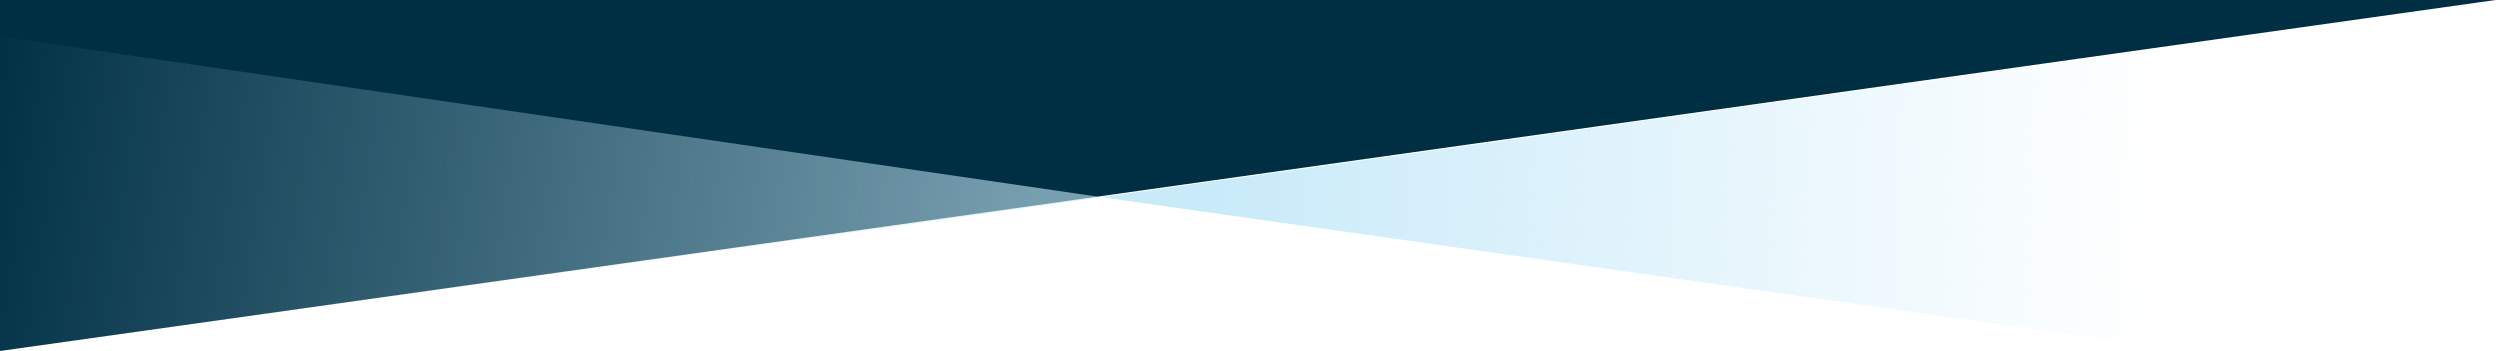 <svg width="1680" height="236" viewBox="0 0 1680 236" fill="none" xmlns="http://www.w3.org/2000/svg">
<path d="M-1 0H1677L-1 236V0Z" fill="#002F44"/>
<path d="M740 132.5L1682 0L1471 236L740 132.5Z" fill="url(#paint0_linear)"/>
<path d="M0 236C272.195 197.338 467.805 171.162 740 132.5L0 24.5V236Z" fill="url(#paint1_linear)" fill-opacity="0.6"/>
<defs>
<linearGradient id="paint0_linear" x1="805.403" y1="105" x2="1451.03" y2="126.86" gradientUnits="userSpaceOnUse">
<stop stop-color="#C8EAF9"/>
<stop offset="1" stop-color="#C8EAF9" stop-opacity="0"/>
</linearGradient>
<linearGradient id="paint1_linear" x1="689.554" y1="195.001" x2="-19.331" y2="85.693" gradientUnits="userSpaceOnUse">
<stop stop-color="#C8EAF9"/>
<stop offset="1" stop-color="#C8EAF9" stop-opacity="0"/>
</linearGradient>
</defs>
</svg>
